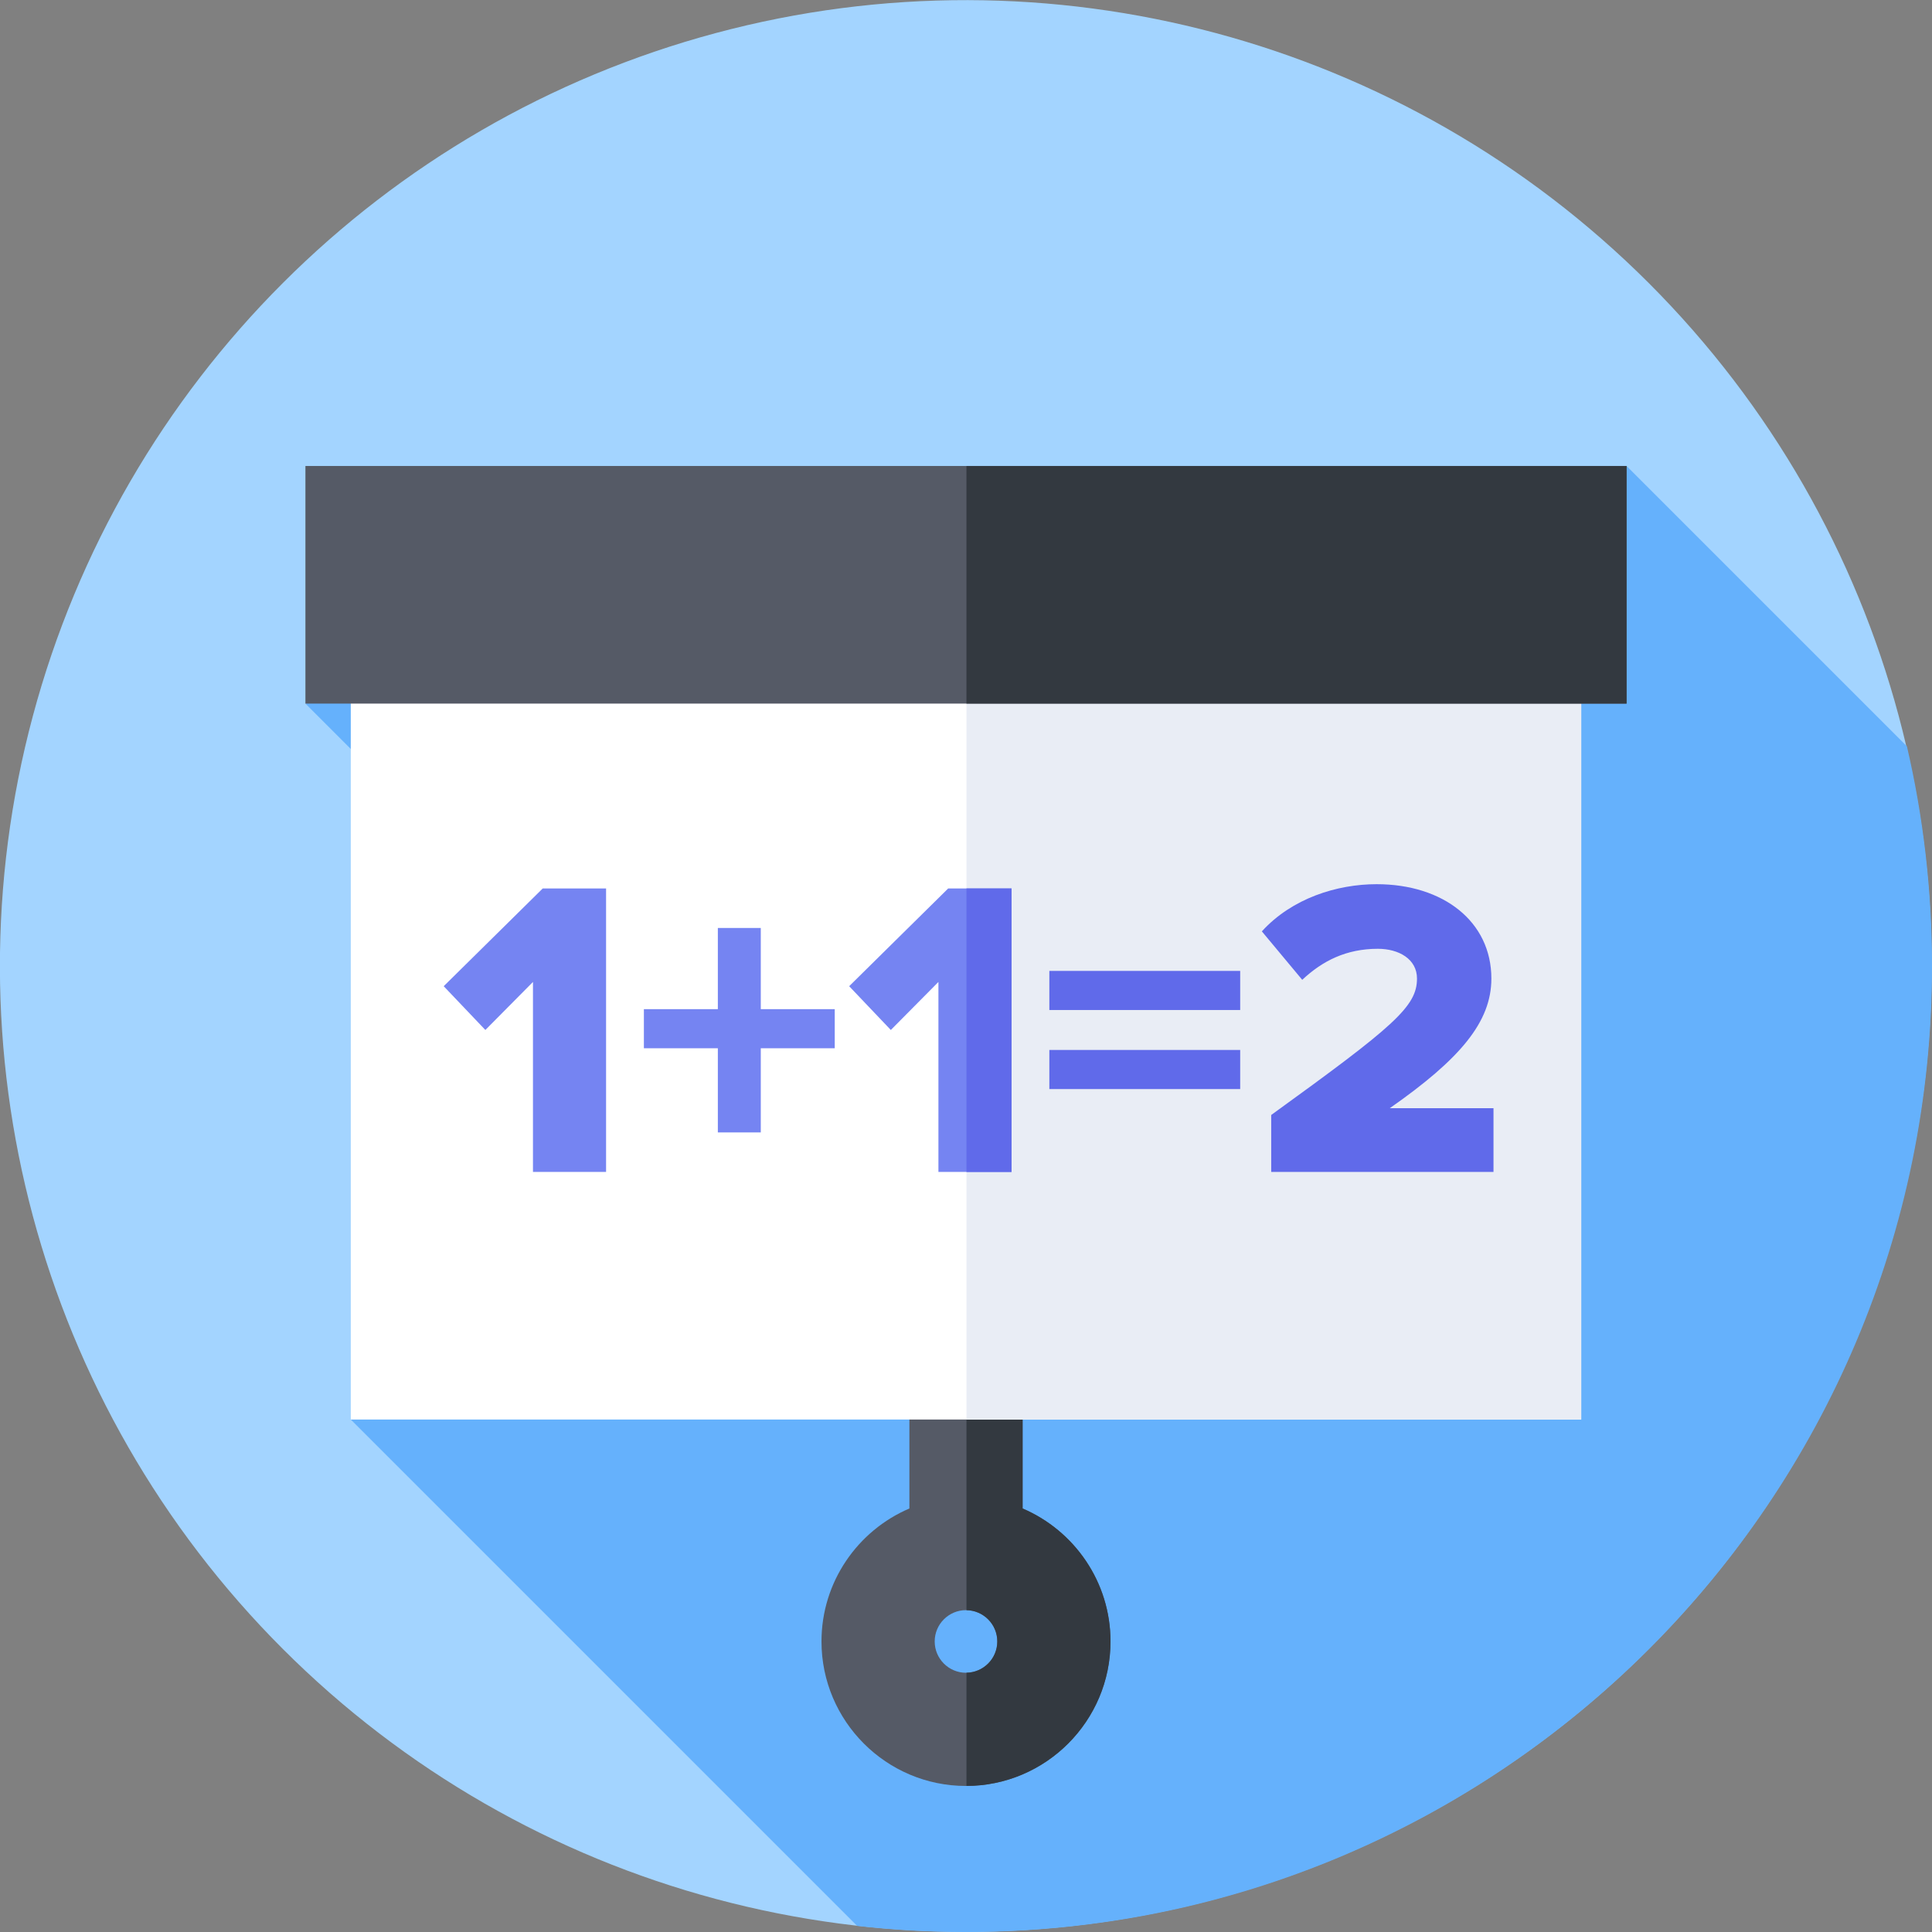 <svg id="Capa_1" enable-background="new 0 0 512 512" height="512" viewBox="0 0 512 512" width="512" xmlns="http://www.w3.org/2000/svg"><rect x="0" y="0" width="512" height="512" fill="#808080" stroke="none"/><g><g><g><g><g><g><g><ellipse cx="256" cy="256" fill="#a3d4ff" rx="256" ry="256" transform="matrix(.707 -.707 .707 .707 -106.039 256)"/></g></g></g></g></g></g><path d="m512 256c0-20.027-2.3-39.516-6.649-58.218l-74.291-74.291-350.119 62.969 115.745 115.745-103.725 73.982 134.207 134.207c9.464 1.061 19.084 1.606 28.832 1.606 141.385 0 256-114.615 256-256z" fill="#65b1fc"/><path d="m271 399.763v-75.268h-30v75.268c-13.684 5.847-23.297 19.44-23.297 35.237 0 21.117 17.18 38.297 38.297 38.297s38.297-17.18 38.297-38.297c0-15.797-9.613-29.39-23.297-35.237zm-15 43.534c-4.575 0-8.297-3.722-8.297-8.297s3.722-8.297 8.297-8.297 8.297 3.722 8.297 8.297-3.722 8.297-8.297 8.297z" fill="#555a66"/><path d="m271 399.765v-75.27h-14.88v102.214c4.519.065 8.177 3.757 8.177 8.291s-3.658 8.226-8.177 8.291v30.003c21.062-.066 38.177-17.218 38.177-38.294 0-15.796-9.613-29.388-23.297-35.235z" fill="#333940"/><g><path d="m92.961 154.975h326.079v221.212h-326.079z" fill="#fff"/></g><g><path d="m256.121 154.975h162.919v221.212h-162.919z" fill="#e9edf5"/></g><g><g fill="#7584f2"><path d="m141.242 310.578v-50.35l-12.616 12.728-11.039-11.602 26.246-25.907h16.783v75.131z"/><path d="m201.614 277.799v22.303h-11.377v-22.303h-19.6v-10.363h19.6v-21.514h11.377v21.514h19.6v10.363z"/><path d="m248.693 310.578v-50.35l-12.616 12.728-11.039-11.602 26.246-25.907h16.784v75.131z"/></g><path d="m256.121 235.446h11.947v75.131h-11.947z" fill="#606aea"/><path d="m278.088 267.662v-10.363h50.575v10.363zm0 20.951v-10.363h50.575v10.363z" fill="#606aea"/><path d="m336.882 310.578v-15.094c32.553-23.542 38.636-28.724 38.636-36.158 0-5.182-4.844-7.885-10.363-7.885-8.335 0-14.643 3.154-20.05 8.223l-10.7-12.841c7.997-8.786 19.936-12.503 30.412-12.503 17.685 0 30.413 9.913 30.413 25.006 0 11.489-8.223 21.289-26.921 34.355h27.484v16.896h-58.911z" fill="#606aea"/></g><g><path d="m80.941 123.49h350.119v62.97h-350.119z" fill="#555a66"/></g><g><path d="m256.121 123.49h174.939v62.969h-174.939z" fill="#333940"/></g></g></svg>